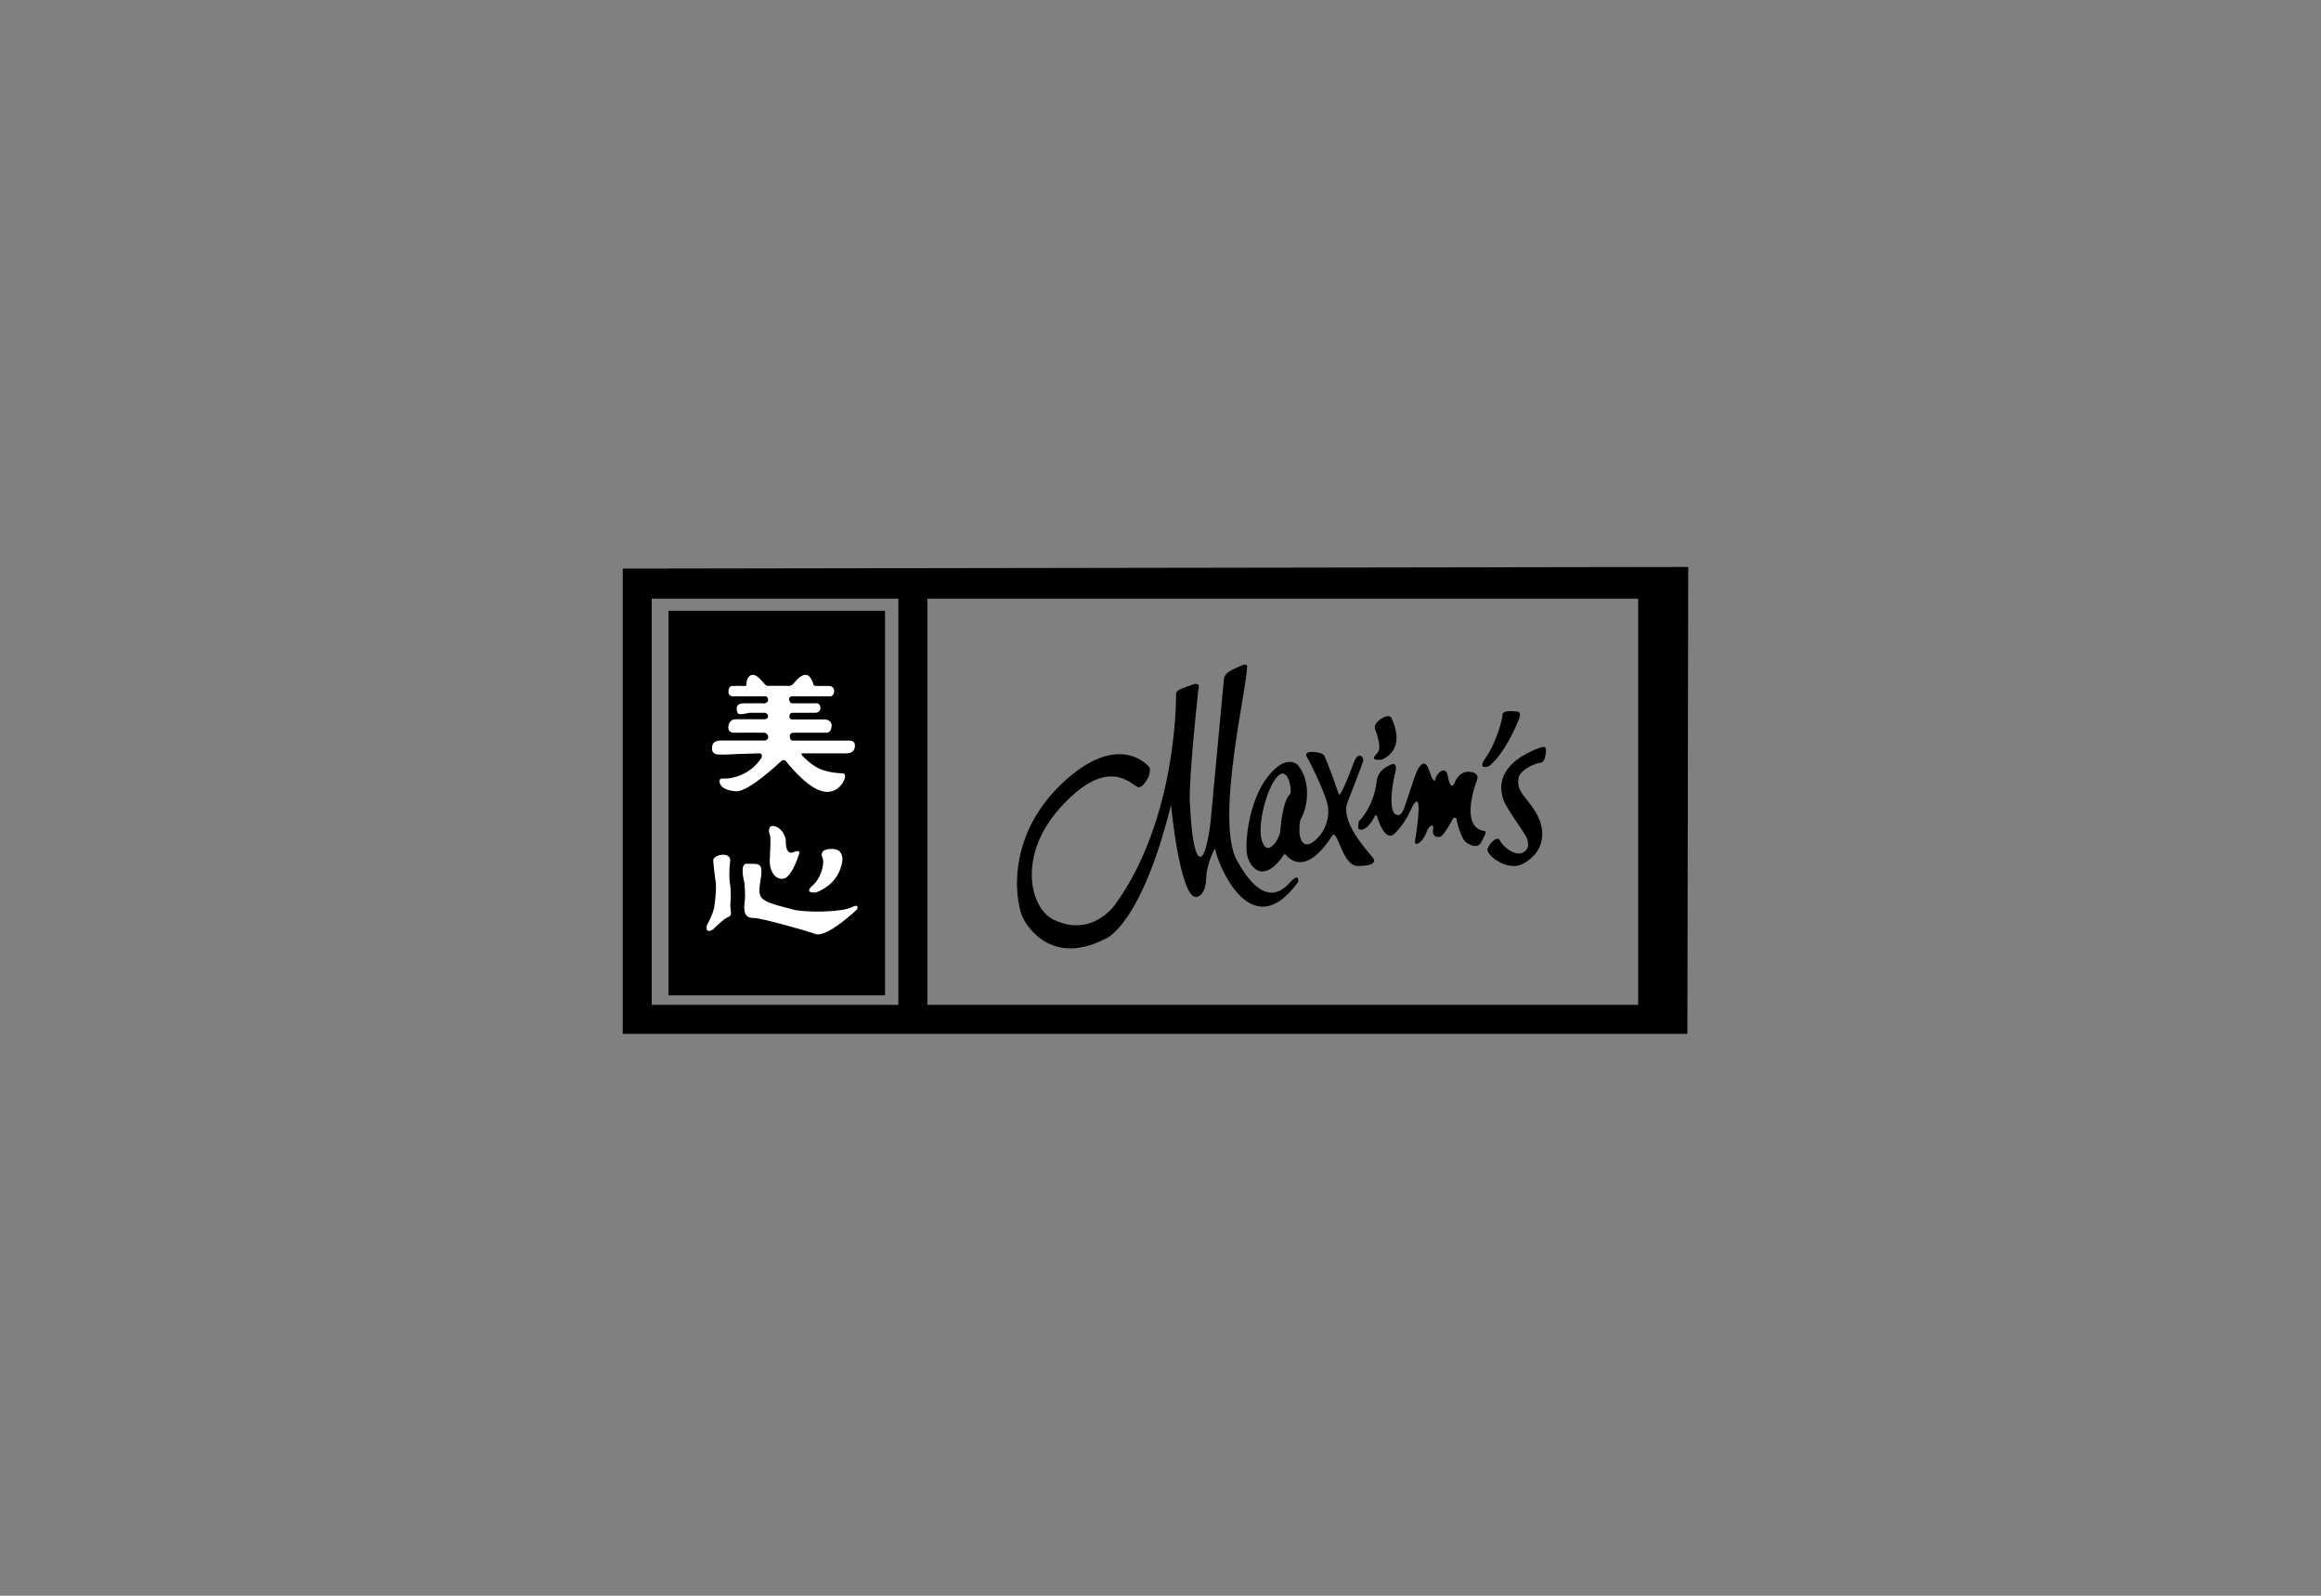 <?xml version="1.0" encoding="utf-8"?>
<!-- Generator: Adobe Illustrator 16.0.3, SVG Export Plug-In . SVG Version: 6.00 Build 0)  -->
<!DOCTYPE svg PUBLIC "-//W3C//DTD SVG 1.1//EN" "http://www.w3.org/Graphics/SVG/1.1/DTD/svg11.dtd">
<svg version="1.1" id="Layer_2" xmlns="http://www.w3.org/2000/svg" xmlns:xlink="http://www.w3.org/1999/xlink" x="0px" y="0px"
	 width="160px" height="110px" viewBox="0 0 160 110" enable-background="new 0 0 160 110" xml:space="preserve">
<rect x="0" y="0" width="160" height="110" fill="#808080" stroke="none"/>
<g>
	<path d="M42.929,39.196v32.071h73.392l0.057-32.184L42.929,39.196z M61.929,69.267h-17v-28h17V69.267z M112.929,69.267h-49v-28h49
		V69.267z"/>
	<g>
		<rect x="46.083" y="42.103" width="14.926" height="26.508"/>
	</g>
	<path fill="#FFFFFF" d="M56.696,59.114c0,0-0.328-0.623,0.703-0.593c0.781,0.025,0.669,0.796,0.669,0.796s-0.078,1.542-1.806,2.199
		c0,0-0.952,0.123-0.188-0.531C56.546,60.581,56.884,59.538,56.696,59.114z"/>
	<path fill="#FFFFFF" d="M54.17,57.883c0,0-0.076,1.076,0.501,0.873c0,0,0.527-0.248,0.421,0.093
		c-0.111,0.343-0.563,1.715-1.153,1.731c-0.592,0.016-0.905-0.655-0.874-1.279c0.032-0.623,0.08-1.543,0.016-1.729
		c-0.062-0.188-0.109-0.305-0.029-0.517C53.149,56.786,53.968,56.948,54.17,57.883z"/>
	<g>
		<path fill="#FFFFFF" d="M53.119,47.276h1.124c0,0,0.271,0.069,0.458-0.148c0.188-0.218,0.983-1.294,1.373,0.049
			c0,0,0.014,0.108,0.18,0.108c0.165,0,0.89,0,0.89,0s0.393,0,0.356,0.405C57.467,48.027,57.197,48,57.197,48s-2.418,0-2.604,0
			c-0.326,0-0.187,0.483,0.009,0.483c0.33,0,1.589,0,1.589,0s0.366-0.093,0.366,0.342c0,0,0,0.305-0.372,0.311c0,0-1.441,0-1.601,0
			c-0.152,0-0.279,0.399-0.013,0.454h2.258c0,0,0.507,0,0.501,0.429c-0.011,0.539-0.391,0.49-0.391,0.49h-2.254
			c0,0-0.295,0-0.234,0.328c0.044,0.214,0.11,0.171,0.166,0.212h3.974c0,0,0.331-0.003,0.343,0.311
			c0.026,0.632-0.594,0.569-0.646,0.569h-2.929c0,0-0.172-0.023-0.085,0.108c0.085,0.134,0.739,0.805,1.423,1.035
			c0.688,0.235,1.366,0.235,1.366,0.235s0.24-0.037,0.185,0.29c-0.053,0.326-0.614,1.277-1.706,0.903
			c-1.091-0.373-2.37-2.042-2.37-2.042s-0.147-0.148-0.319,0.007c-0.171,0.155-2.273,2.144-3.123,2.081
			c-0.852-0.062-1.053-0.389-1.107-0.562c-0.055-0.172-0.039-0.356,0.297-0.32c0.336,0.04,1.762-0.141,2.577-1.441
			c0,0,0.141-0.328-0.237-0.295c-0.387,0.031-1.484,0.039-1.693,0.062c-0.213,0.022-1.094,0.039-1.146,0.016
			c-0.057-0.023-0.337-0.071-0.337-0.381c0-0.313,0.062-0.54,0.533-0.577h3.114c0,0,0.257-0.041,0.226-0.273
			c0,0-0.029-0.26-0.304-0.267c-0.271-0.008-1.972,0-1.972,0s-0.498,0.07-0.474-0.396c0,0,0.009-0.509,0.48-0.532h2.015
			c0,0,0.248-0.028,0.248-0.176c0-0.149-0.111-0.275-0.213-0.27c-0.101,0.008-1.073,0-1.073,0s-0.218,0.049-0.411,0.079
			c-0.129,0.021-0.37,0.048-0.408-0.085c0,0-0.31-0.638,0.421-0.646c0.732-0.009,1.465,0,1.465,0s0.226-0.062,0.22-0.241
			c-0.01-0.179-0.117-0.249-0.196-0.242c-0.077,0.007-2.087,0-2.087,0s-0.443,0.071-0.451-0.298
			c-0.009-0.364,0.184-0.412,0.257-0.418c0.071-0.009,0.913,0,0.913,0s0.1-0.022,0.073-0.078c-0.06-0.142,0.18-1.276,1.033-0.297
			C52.853,47.33,52.832,47.285,53.119,47.276z"/>
	</g>
	<g>
		<path d="M94.617,59.099c-0.516-0.64-2.181-2.447-1.746-3.741c0,0,1.059-2.696,1.105-2.916c0.047-0.218-0.328-0.748-0.653,0.124
			c0,0-0.795,2.199-1.014,2.215c0,0-0.751-2.157-1.032-2.71c-0.124-0.251-1.493-0.423-1.196,0.091
			c0.297,0.515,1.435,2.791,1.481,3.587c0.046,0.794-0.234,1.65-0.982,2.243c-0.749,0.592-1.001-0.203-1.001-0.654
			c0-0.449-0.015-0.671,0.126-0.937c0.443-0.83,0.687-2.508-0.217-3.647c0,0-0.779-0.888-2.091,0.781
			c-1.31,1.667-1.588,4.521-1.433,5.362c0.156,0.842,1.104,2.184,2.604-0.063c0,0,1.243,1.949,3.257-1.214
			c0.376-0.593,0.7,2.126,1.793,2.072C93.619,59.692,95.132,59.739,94.617,59.099z M88.925,54.75
			c-0.53,0.468-0.669,2.543-0.669,2.543c0.015,0.341-0.797,1.869-1.233,0.762c-0.422-1.065,0.312-3.805,1.062-4.551
			C88.833,52.753,89.096,54.597,88.925,54.75z"/>
		<path d="M94.91,53.814c-0.21,1.871-1.248,2.812-1.248,2.812c-0.068,0.577-0.008,0.563,0.182,0.563
			c0.382,0,0.797-0.626,0.912-0.911c0.049-0.116,0.14-0.077,0.14-0.077c0.096,0.277,0.594,1.948,1.278,1.229
			c1.045-1.09,1.078-1.855,1.403-2.137c0.479-0.409,0.015,2.278,0.015,2.401c0,0.126-0.203,0.638,0.203,0.423
			c0.406-0.22,0.561-0.874,0.703-1.062c0.141-0.188,0.357-0.247,0.295,0.096c-0.062,0.342,0.062,0.606,0.482,0.53
			c0.268-0.051,0.876-1.233,0.876-1.233c0.076-0.156,0.246-0.048,0.246-0.048c0.096,0.655,0.422,1.482,0.656,1.653
			c0.743,0.543,1.015,0.08,1.015,0.08c0.451-0.829,0.391-0.829,0.217-0.856c-1.716-0.314-0.482-3.464-0.482-3.464
			c0.219-0.497-0.326-0.584-0.326-0.584c-0.936-0.21-1.217,0.787-1.217,0.787s-0.097,0.188-0.194,0.142
			c-0.17-0.077-0.257-0.655-0.257-0.655c-0.168-0.904-0.889-0.017-0.858,0.219c0.015,0.11-0.109,0.079-0.109,0.079
			c-0.202-0.22-0.141-0.251-0.361-0.798c-0.218-0.544-0.465-0.412-0.7-0.045c-0.282,0.437-0.903,2.726-1.121,3.042
			c-0.282,0.397-0.576,0.028-0.576,0.028c-0.404-0.717,0.062-2.621,0.062-2.621c0.314-1.121-0.376-0.638-0.376-0.638
			S94.998,53.05,94.91,53.814z"/>
		<path d="M94.849,50.401c0,0-0.374-0.483,0.529-0.948c0,0,0.437-0.237,0.562,0.074c0.123,0.315,0.965,2.026-0.64,2.823
			c0,0-0.876,0.167-0.482-0.295C94.991,51.849,95.301,51.726,94.849,50.401z"/>
		<path d="M106.072,51.57c0.343-0.125,0.625-0.219,0.453,0.545c0,0-0.064,0.423-0.282,0.451c-0.683,0.096-1.45,0.608-1.541,0.984
			c-0.289,1.147,0.841,1.528,1.409,2.938c0,0,0.908,1.936-1.116,3.05c-1.104,0.605-2.624-0.673-2.446-1.029
			c0,0,0.111-0.374,0.53-0.657c0,0,0.253-0.101,0.313,0.064c0.123,0.35,0.931,1.072,1.498,0.888
			c0.559-0.188,0.489-0.685,0.371-1.015c-0.113-0.328-1.347-1.962-1.589-2.578C103.203,54.017,103.53,52.536,106.072,51.57z"/>
		<path d="M102.643,52.817c1.028-0.81,1.901-2.774,2.089-3.304c0.188-0.528-0.22-0.471-0.22-0.471
			c-1.137-0.114-0.903,0.261-0.94,0.333c-0.027,0.178-0.353,1.714-1.182,2.896C101.791,53.126,102.643,52.817,102.643,52.817z"/>
		<path d="M78.421,54.25c0.372,0.188,1.089-1.057,0.776-1.4c0,0-2.067-2.582-6.015,1.185c-4.054,3.865-3.086,8.511-2.65,9.26
			c0,0,1.622,3.521,5.705,1.4c0,0,2.412-0.883,4.487-9.195c0,0,0.626,6.452,1.746,6.329c0,0,0.656,0,0.686-1.373
			c0.019-0.843,0.628-2.179,0.628-1.9c0,0.498,2.303,6.921,5.703,2.245c0,0,0.124-0.717-0.562,0.03
			c-0.685,0.748-1.922,1.598-3.649-1.497c-1.526-2.743,0.688-11.91,0.688-13.312c0,0,0.108-0.373-0.422-0.123
			c-0.53,0.247-1.229,0.437-1.186,1.091l-0.917,9.786c0,0-0.261,2.18-0.656,2.278c-0.624,0.155-0.747-3.615-0.747-3.615
			s-0.195-0.672,0.562-7.826c0,0,0.248-0.67-0.389-0.42c-0.64,0.248-1.155,0.326-1.141,0.685s0.032,8.62-4.178,14.45
			c0,0-1.589,2.368-4.269,1.062c-1.623-0.792-2.482-4.392,0.404-7.639C76.266,52.098,77.856,53.966,78.421,54.25z"/>
	</g>
	<path fill="#FFFFFF" d="M49.168,59.365c-0.095-0.453,1.248-0.733,1.169,0.013c0,0-0.11,0.657-0.032,1.452
		c0,0,0.124,0.498,0.046,1.448c-0.039,0.491,0.191,0.811-0.153,0.936c-0.343,0.127-1.029,0.843-1.029,0.843
		s-0.593,0.404-0.436-0.279c0,0,0.414-0.741,0.499-1.232c0.108-0.654,0.155-1.496,0.108-1.729
		C49.292,60.581,49.168,59.365,49.168,59.365z"/>
	<path fill="#FFFFFF" d="M51.303,60.783c0,0-0.356-1.292,0.202-1.245c0.562,0.042,0.953-0.11,0.985,0.465
		c0.03,0.578-0.313,1.404-0.02,1.84c0.3,0.436,1.373,0.608,2.152,0.841c0.782,0.233,3.366,0.206,4.034-0.125
		c0.672-0.327,0.409,0.142,0.409,0.142s-2.06,1.966-2.853,1.683c-0.799-0.28-3.787-1.122-4.257-1.104
		c-0.469,0.016-0.748-0.243-0.62-1.108C51.412,61.624,51.303,60.783,51.303,60.783z"/>
</g>
</svg>
